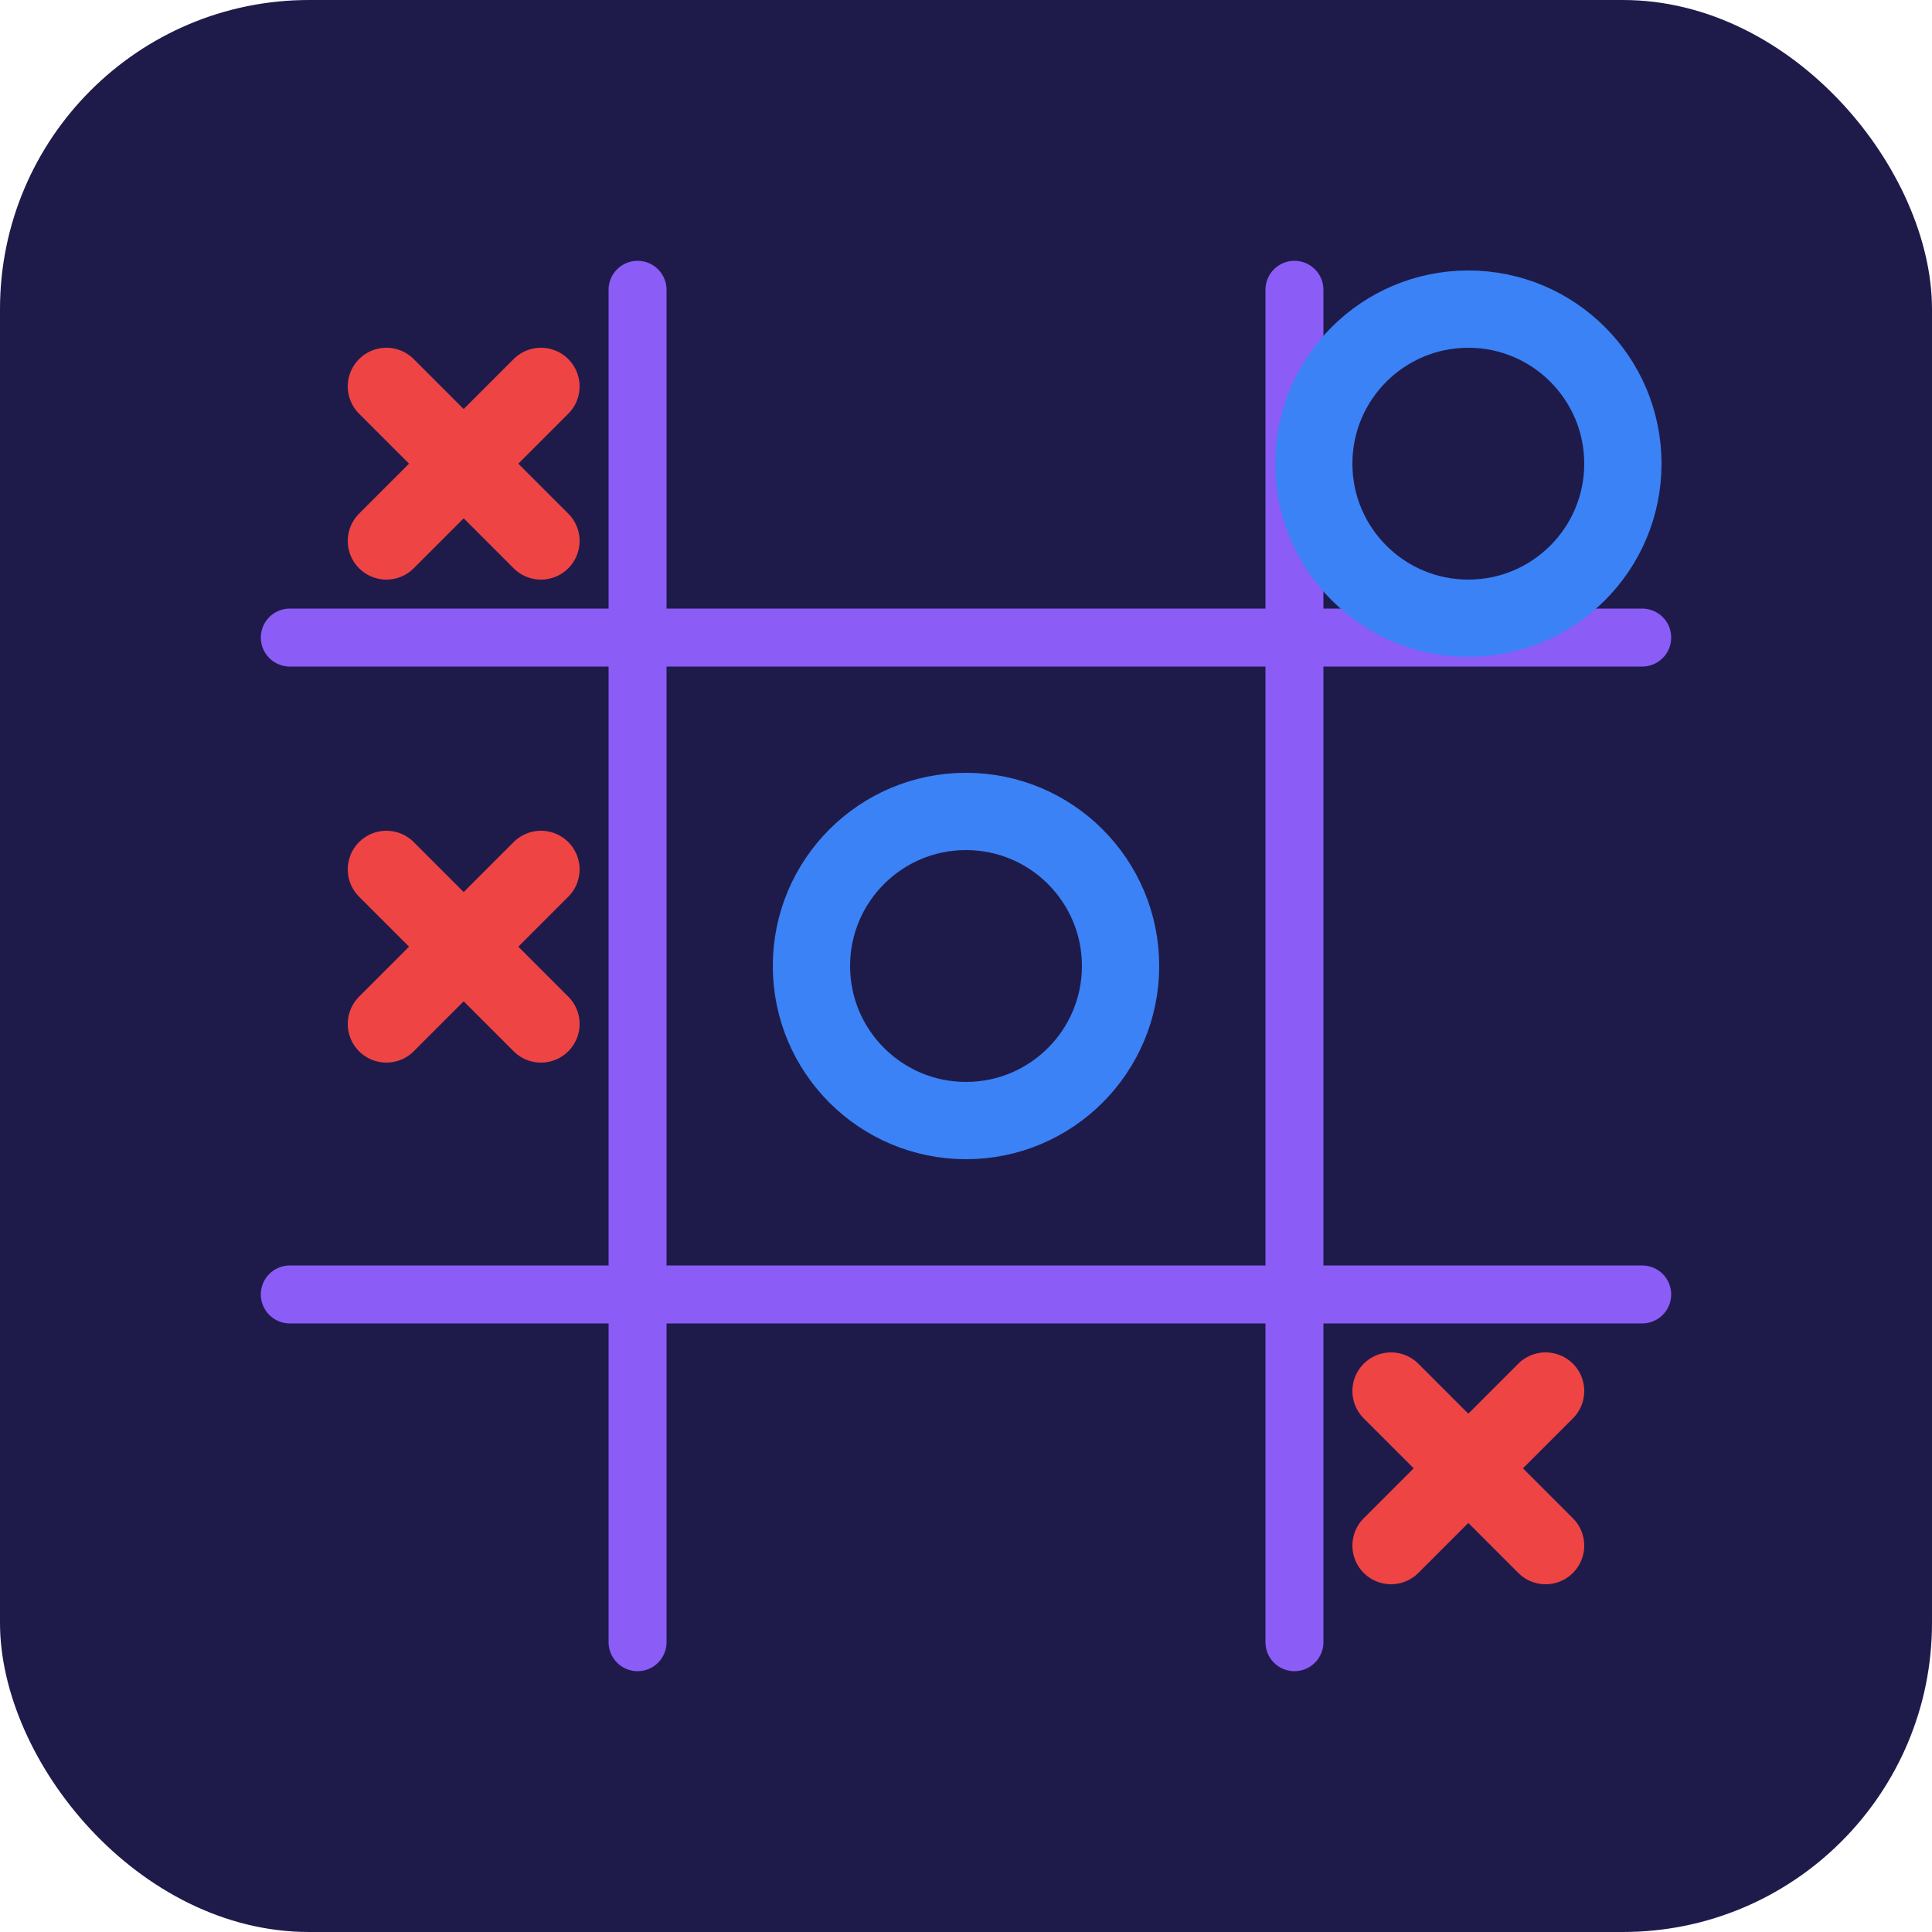 <svg xmlns="http://www.w3.org/2000/svg" viewBox="0 0 100 100" width="100" height="100">
  <!-- Background -->
  <rect width="100" height="100" fill="#1e1b4b" rx="16"/>

  <!-- Grid Lines -->
  <!-- Vertical lines -->
  <line x1="33" y1="15" x2="33" y2="85" stroke="#8b5cf6" stroke-width="3" stroke-linecap="round"/>
  <line x1="67" y1="15" x2="67" y2="85" stroke="#8b5cf6" stroke-width="3" stroke-linecap="round"/>

  <!-- Horizontal lines -->
  <line x1="15" y1="33" x2="85" y2="33" stroke="#8b5cf6" stroke-width="3" stroke-linecap="round"/>
  <line x1="15" y1="67" x2="85" y2="67" stroke="#8b5cf6" stroke-width="3" stroke-linecap="round"/>

  <!-- Game Pieces -->
  <!-- X in top-left (red) -->
  <g stroke="#ef4444" stroke-width="4" stroke-linecap="round">
    <line x1="20" y1="20" x2="28" y2="28"/>
    <line x1="28" y1="20" x2="20" y2="28"/>
  </g>

  <!-- O in center (blue) -->
  <circle cx="50" cy="50" r="8" fill="none" stroke="#3b82f6" stroke-width="4"/>

  <!-- X in bottom-right (red) -->
  <g stroke="#ef4444" stroke-width="4" stroke-linecap="round">
    <line x1="72" y1="72" x2="80" y2="80"/>
    <line x1="80" y1="72" x2="72" y2="80"/>
  </g>

  <!-- O in top-right (blue) -->
  <circle cx="76" cy="24" r="8" fill="none" stroke="#3b82f6" stroke-width="4"/>

  <!-- X in middle-left (red) -->
  <g stroke="#ef4444" stroke-width="4" stroke-linecap="round">
    <line x1="20" y1="45" x2="28" y2="53"/>
    <line x1="28" y1="45" x2="20" y2="53"/>
  </g>
</svg>

